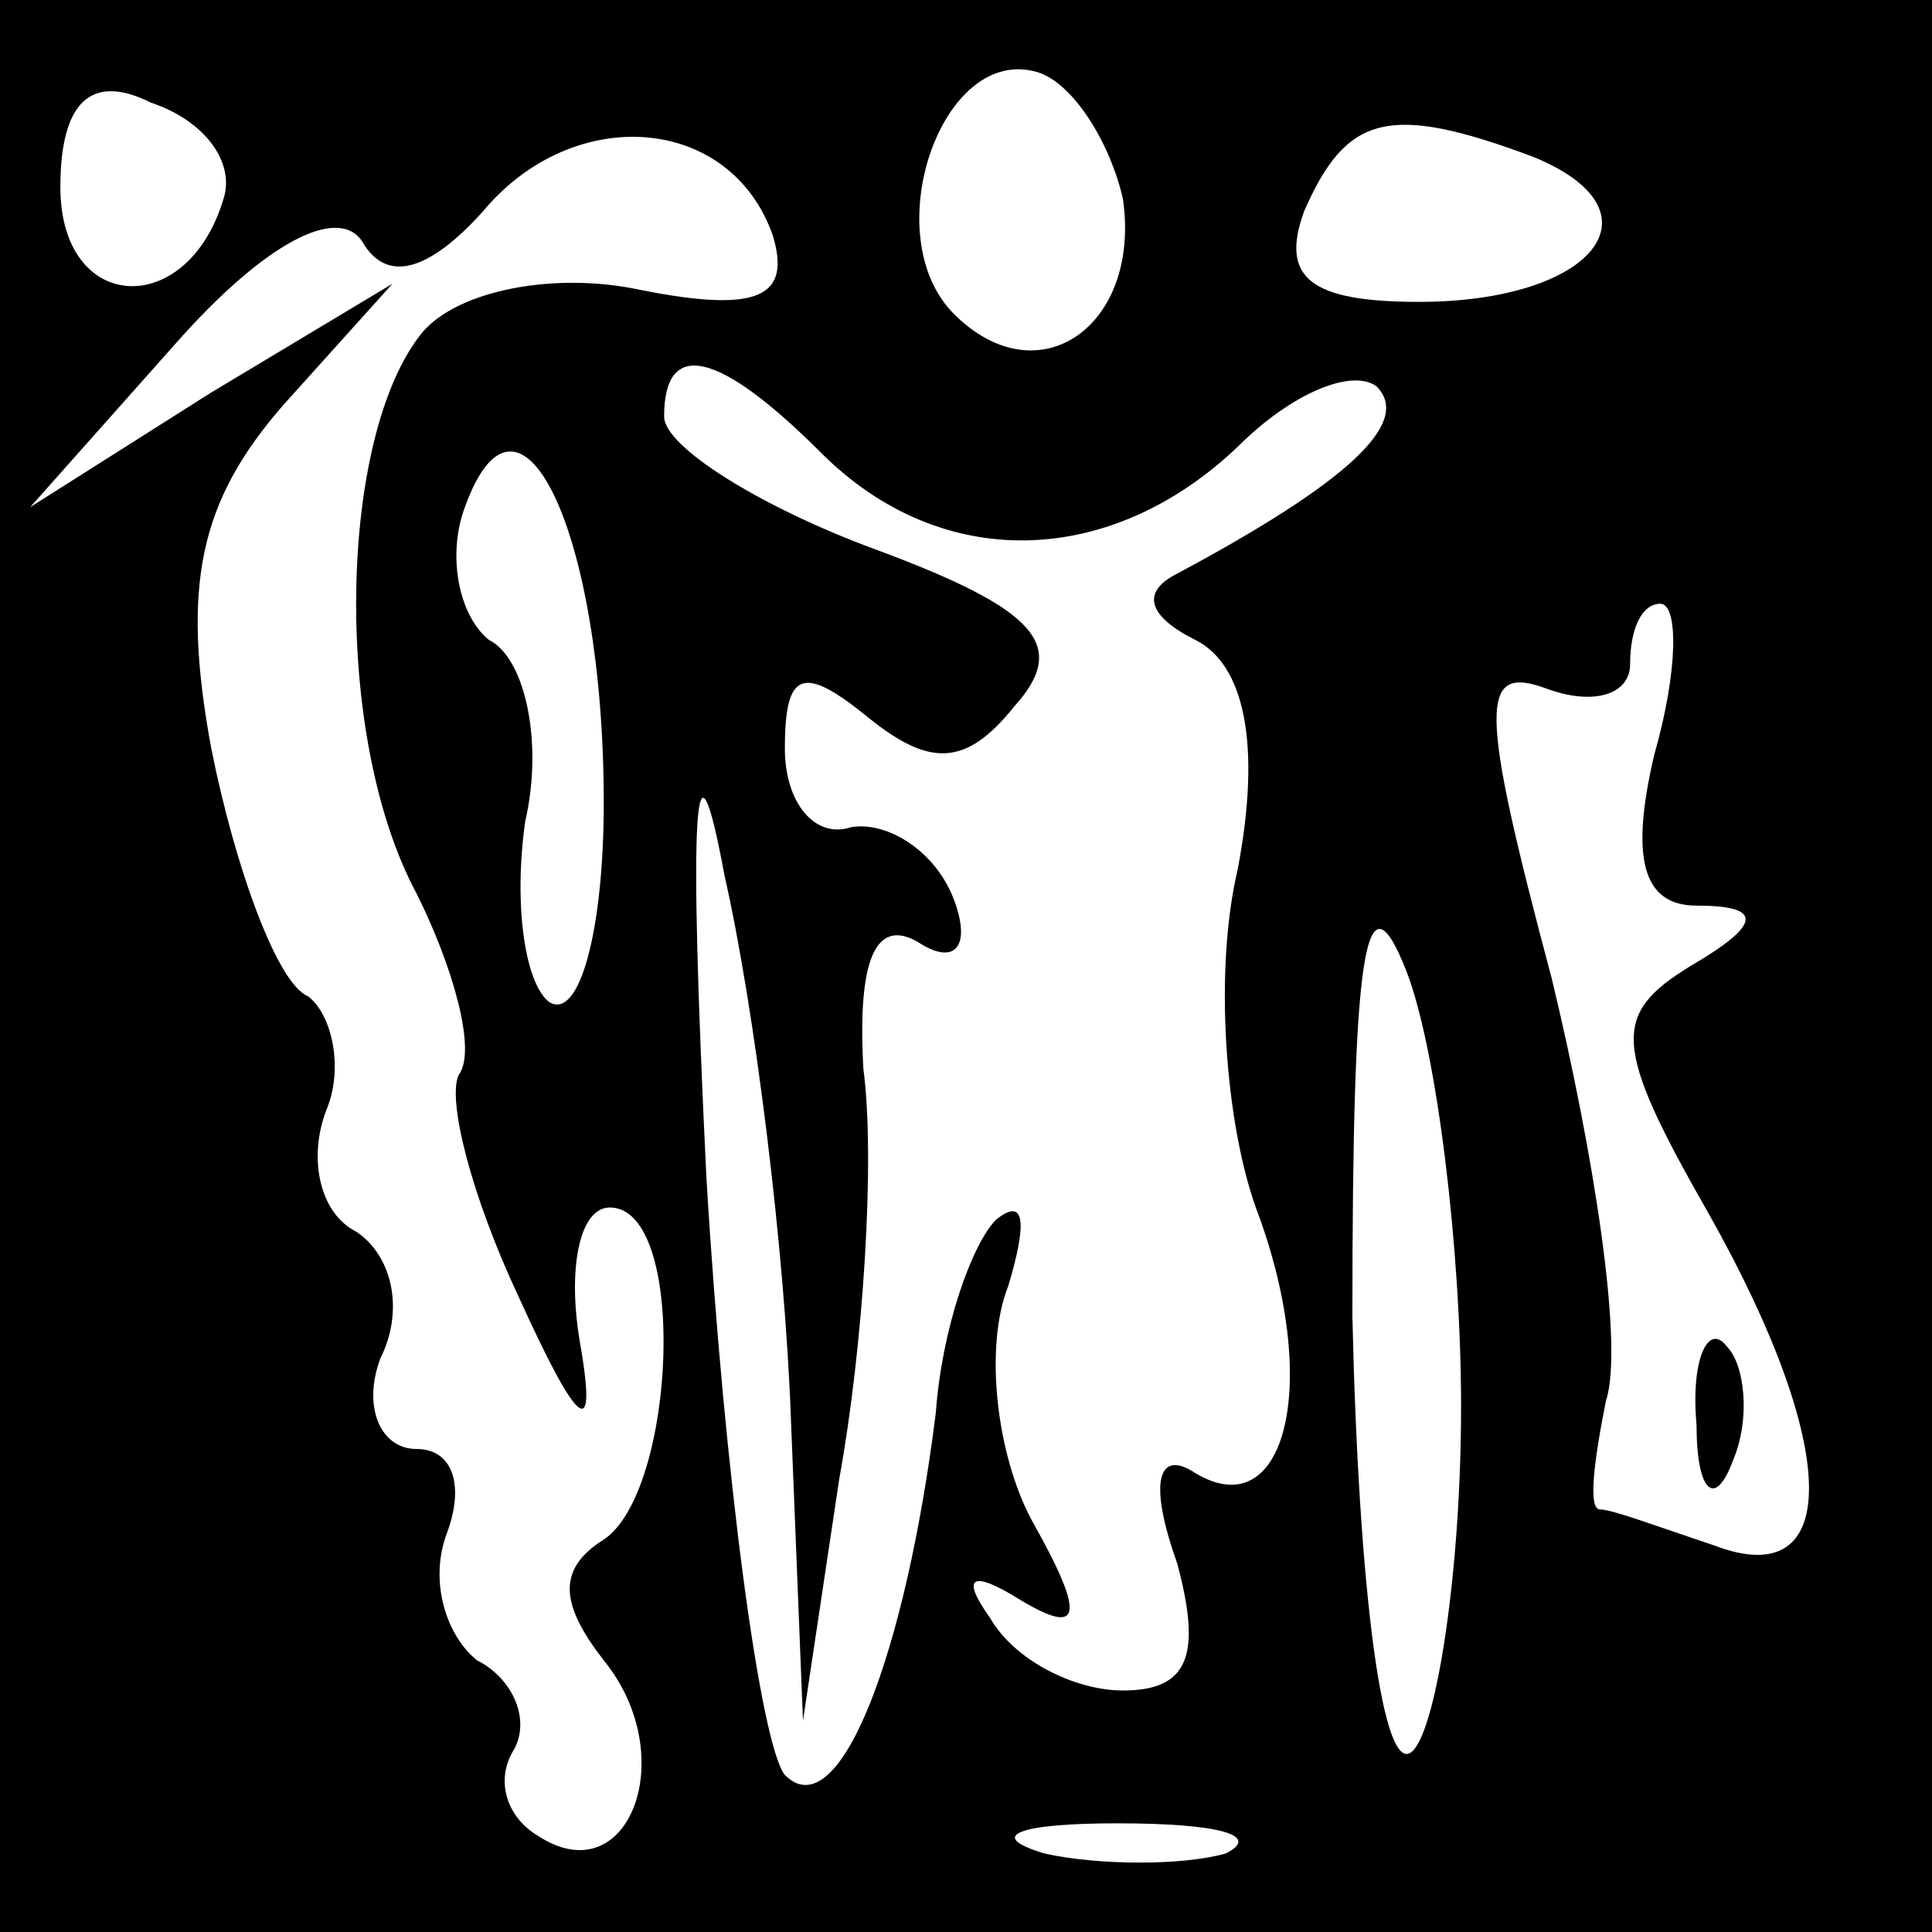 <?xml version="1.0" standalone="no"?>
<!DOCTYPE svg PUBLIC "-//W3C//DTD SVG 20010904//EN"
 "http://www.w3.org/TR/2001/REC-SVG-20010904/DTD/svg10.dtd">
<svg version="1.0" xmlns="http://www.w3.org/2000/svg"
 width="32pt" height="32pt" viewBox="0 0 32 32"
 preserveAspectRatio="xMidYMid meet">
<rect x="0" y="0" width="32" height="32" fill="#808080" stroke="none"/>
<g transform="translate(0,32) scale(0.1,-0.1)"
fill="#000000" stroke="none">
<path fill="#000000" stroke="none" d="M0 160 l0 -160 160 0 160 0 0 160 0
160 -160 0 -160 0 0 -160z"/>
<path fill="#ffffff" stroke="none" d="M37 287 c-6 -20 -27 -19 -27 2 0 14 5
19 15 14 9 -3 14 -10 12 -16z"/>
<path fill="#ffffff" stroke="none" d="M186 287 c3 -21 -14 -33 -28 -19 -13
13 -2 45 14 40 6 -2 12 -12 14 -21z"/>
<path fill="#ffffff" stroke="none" d="M128 281 c3 -10 -2 -13 -22 -9 -14 3
-30 0 -36 -7 -14 -17 -15 -67 -1 -93 6 -12 10 -26 7 -30 -2 -4 2 -20 10 -37
10 -22 13 -24 10 -7 -2 12 0 22 5 22 13 0 11 -47 -1 -55 -8 -5 -7 -11 0 -20
13 -16 4 -39 -11 -29 -5 3 -7 9 -4 14 3 5 0 12 -6 15 -5 4 -8 13 -5 21 3 8 1
14 -5 14 -6 0 -9 7 -6 15 4 8 2 17 -4 21 -6 3 -8 12 -5 20 3 7 1 16 -3 19 -5
2 -12 21 -16 41 -5 27 -2 41 12 57 l18 20 -30 -18 -30 -19 24 27 c15 17 27 23
31 17 4 -7 11 -5 20 5 15 18 41 16 48 -4z"/>
<path fill="#ffffff" stroke="none" d="M254 294 c22 -9 10 -24 -19 -24 -18 0
-23 4 -19 15 7 16 14 18 38 9z"/>
<path fill="#ffffff" stroke="none" d="M136 245 c20 -20 48 -19 69 1 9 9 19
13 23 10 6 -6 -5 -16 -33 -31 -6 -3 -5 -7 3 -11 8 -4 11 -17 7 -38 -4 -17 -2
-42 3 -56 11 -29 5 -53 -10 -44 -6 4 -8 -1 -3 -15 4 -15 2 -21 -9 -21 -8 0
-18 5 -22 12 -5 7 -3 8 5 3 10 -6 11 -3 2 13 -6 11 -8 29 -4 39 3 10 3 15 -2
11 -4 -4 -9 -18 -10 -32 -5 -40 -16 -69 -25 -60 -4 5 -10 49 -13 99 -3 62 -2
77 3 50 5 -22 10 -62 11 -90 l2 -50 6 40 c4 22 6 53 4 68 -1 18 2 25 9 21 6
-4 9 -1 6 7 -3 8 -11 13 -17 12 -6 -2 -11 4 -11 13 0 13 3 14 14 5 10 -8 16
-8 24 2 9 10 4 16 -23 26 -19 7 -35 17 -35 22 0 13 9 11 26 -6z"/>
<path fill="#ffffff" stroke="none" d="M100 187 c0 -21 -4 -36 -9 -33 -4 3 -6
16 -4 30 3 13 0 27 -6 30 -5 4 -7 14 -4 22 9 25 23 -4 23 -49z"/>
<path fill="#ffffff" stroke="none" d="M274 195 c-4 -17 -2 -25 7 -25 11 0 11
-3 -1 -10 -13 -8 -13 -13 3 -41 22 -39 22 -63 1 -55 -9 3 -17 6 -19 6 -2 0 -1
8 1 18 3 9 -2 41 -9 70 -12 45 -12 52 -1 48 8 -3 14 -1 14 4 0 6 2 10 5 10 3
0 3 -11 -1 -25z"/>
<path fill="#ffffff" stroke="none" d="M242 87 c0 -27 -4 -53 -8 -57 -5 -5 -9
27 -10 72 0 60 2 75 9 57 5 -13 9 -46 9 -72z"/>
<path fill="#ffffff" stroke="none" d="M203 13 c-7 -2 -21 -2 -30 0 -10 3 -4
5 12 5 17 0 24 -2 18 -5z"/>
<path fill="#000000" stroke="none" d="M281 84 c0 -11 3 -14 6 -6 3 7 2 16 -1
19 -3 4 -6 -2 -5 -13z"/>
</g>
</svg>
